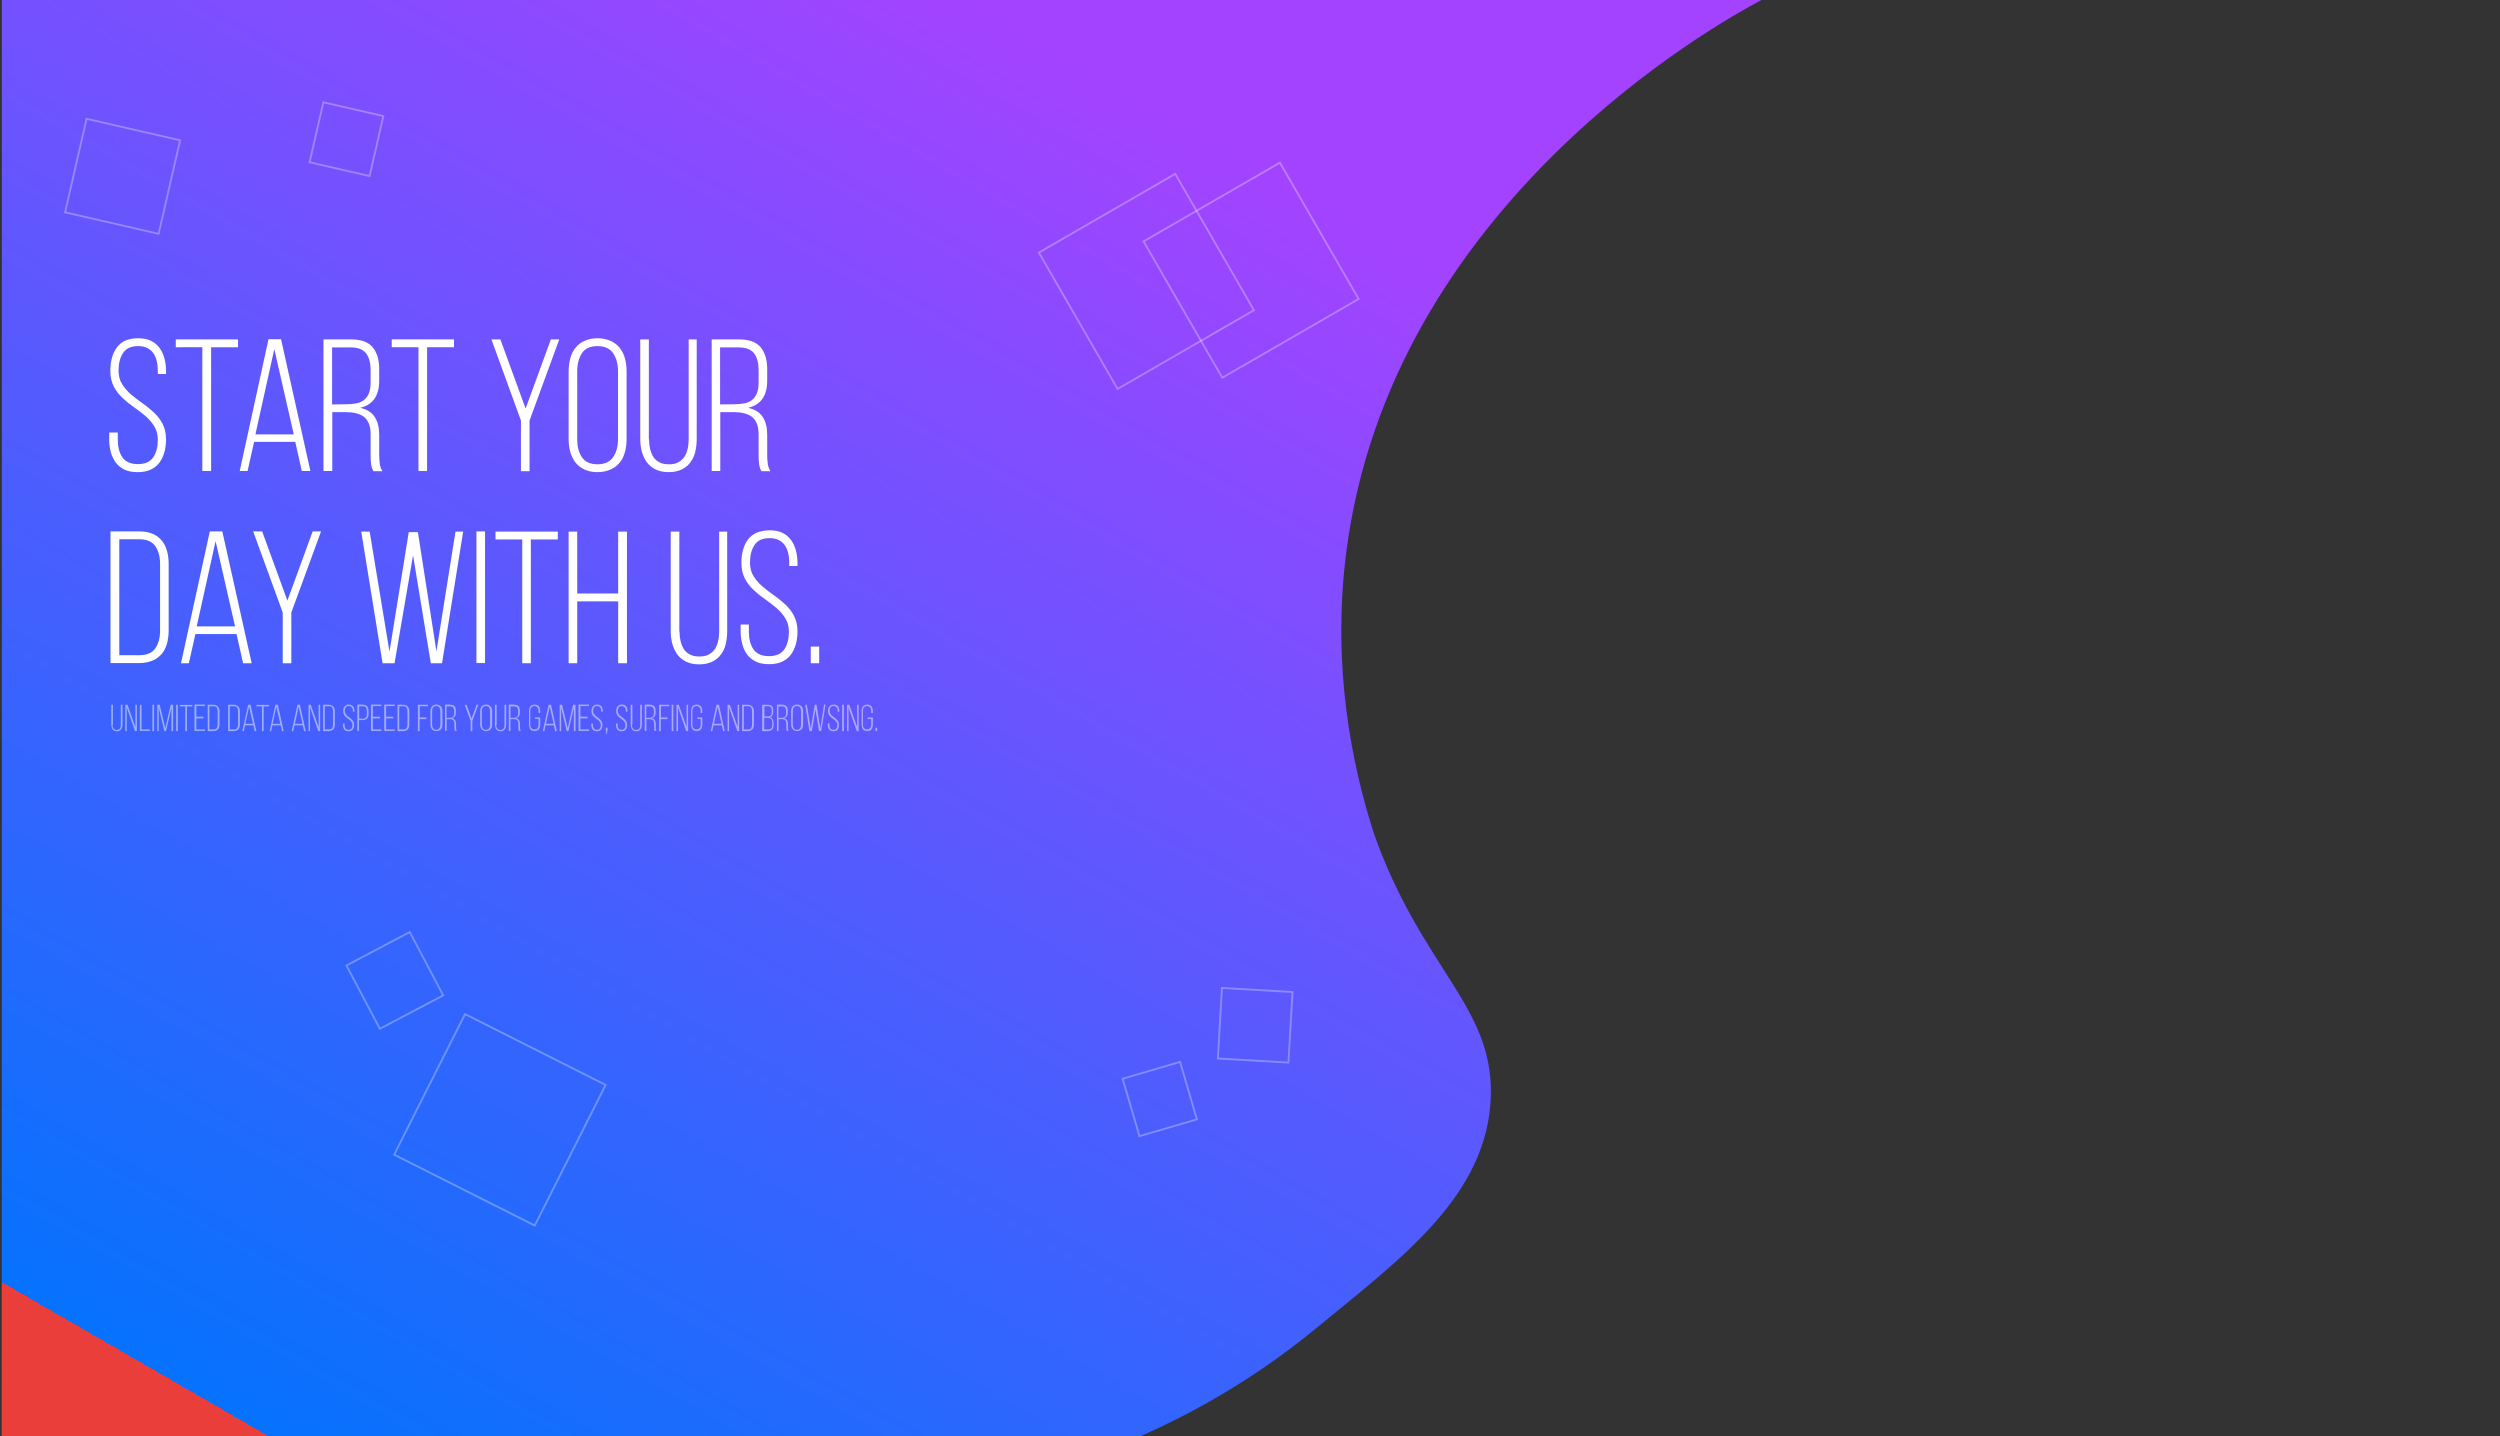 <?xml version="1.0" encoding="utf-8"?>
<!-- Generator: Adobe Illustrator 21.0.0, SVG Export Plug-In . SVG Version: 6.00 Build 0)  -->
<svg version="1.1" id="Layer_1" xmlns="http://www.w3.org/2000/svg" xmlns:xlink="http://www.w3.org/1999/xlink" x="0px" y="0px"
	 viewBox="0 0 1337 768" style="enable-background:new 0 0 1337 768;" xml:space="preserve">
<rect x="0" y="0" width="1337" height="768" fill="#333333" stroke="none"/>
<style type="text/css">
	.st0{fill:url(#SVGID_1_);}
	.st1{fill:#FFFFFF;}
	.st2{opacity:0.5;}
	.st3{fill:#F9F9F9;}
	.st4{fill:none;stroke:#F9F9F9;stroke-miterlimit:10;stroke-opacity:0.31;}
</style>
<g id="Layer_2_1_">
	
		<linearGradient id="SVGID_1_" gradientUnits="userSpaceOnUse" x1="559.927" y1="744.464" x2="134.312" y2="7.279" gradientTransform="matrix(1 0 0 -1 0 770)">
		<stop  offset="0" style="stop-color:#A343FF"/>
		<stop  offset="1" style="stop-color:#0672FD"/>
		<stop  offset="1" style="stop-color:#E93E3A"/>
	</linearGradient>
	<path class="st0" d="M942,0c-23.5,12.5-198.6,109.4-222.1,296c-7.6,60.3,2.9,112.4,14.8,149.6c25.4,72,63.8,92.3,62.6,140.1
		c-1.3,53.7-48.5,87.6-93,124.3c-35.5,29.3-69.8,47.2-94.4,58.1c-203,0-406,0-609,0C1,511.9,1,256,1,0C314.7,0,628.3,0,942,0z"/>
</g>
<g>
	<path class="st1" d="M73.8,180.9c2.7,0,5,0.4,6.8,1.3c1.9,0.9,3.4,2.1,4.6,3.7c1.2,1.6,2.1,3.4,2.7,5.6c0.6,2.1,0.9,4.5,0.9,7v1.5
		h-4.4v-1.8c0-1.9-0.2-3.6-0.6-5.2c-0.4-1.6-1-3-1.8-4.1c-0.8-1.2-1.9-2.1-3.3-2.8c-1.3-0.7-3-1-4.8-1c-3.8,0-6.5,1.2-8.1,3.7
		c-1.6,2.4-2.4,5.6-2.4,9.3c0,2.9,0.6,5.3,1.9,7.3c1.2,2,2.8,3.8,4.7,5.5c1.9,1.6,4,3.2,6.1,4.7c2.2,1.5,4.2,3.2,6.1,4.9
		c1.9,1.8,3.5,3.8,4.7,6.1s1.9,5,1.9,8.3c0,2.6-0.3,4.9-0.9,7s-1.5,4-2.7,5.6s-2.8,2.8-4.7,3.7c-1.9,0.9-4.2,1.3-6.9,1.3
		c-2.7,0-5-0.4-6.9-1.3s-3.5-2.1-4.7-3.7s-2.1-3.4-2.7-5.6c-0.6-2.1-0.9-4.5-0.9-7v-3.6H63v3.9c0,3.8,0.8,6.9,2.4,9.3
		c1.6,2.4,4.4,3.7,8.3,3.7s6.6-1.2,8.3-3.7c1.6-2.4,2.4-5.5,2.4-9.3c0-2.8-0.6-5.2-1.9-7.2c-1.2-2-2.8-3.8-4.7-5.5
		c-1.9-1.6-4-3.2-6.1-4.7c-2.2-1.5-4.2-3.1-6.1-4.9c-1.9-1.8-3.5-3.8-4.7-6.1s-1.9-5.1-1.9-8.4c0-5.3,1.2-9.5,3.6-12.7
		C64.8,182.6,68.6,180.9,73.8,180.9z"/>
	<path class="st1" d="M108.2,251.9v-66.2H94v-4.2h33.3v4.2h-14.4v66.2H108.2z"/>
	<path class="st1" d="M135.9,236.3l-3.5,15.6h-4.2l15.4-70.5h6.7l15.7,70.5h-4.6l-3.5-15.6H135.9z M136.6,232.3h20.5l-10.4-45.6
		L136.6,232.3z"/>
	<path class="st1" d="M187.7,181.5c5.4,0,9.2,1.4,11.6,4.2c2.3,2.8,3.5,6.7,3.5,11.7v6.1c0,8.2-3.4,13-10.2,14.6
		c3.6,0.8,6.2,2.4,7.8,4.9s2.4,5.6,2.4,9.5v11c0,1.5,0.1,3,0.3,4.5s0.7,2.8,1.4,4h-4.8c-0.6-1.1-1-2.3-1.2-3.6s-0.3-2.9-0.3-4.9
		v-11.1c0-2.3-0.3-4.3-0.9-5.8c-0.6-1.5-1.5-2.8-2.7-3.7s-2.6-1.5-4.2-1.9c-1.6-0.4-3.4-0.6-5.4-0.6h-7.3v31.5H173v-70.4H187.7z
		 M185.1,216.2c2.1,0,3.9-0.2,5.5-0.5s3-0.9,4.1-1.8c1.1-0.9,2-2.1,2.6-3.6s0.9-3.5,0.9-5.8v-6.6c0-3.8-0.8-6.8-2.4-8.9
		c-1.6-2.1-4.3-3.2-8.2-3.2h-10v30.5L185.1,216.2L185.1,216.2z"/>
	<path class="st1" d="M223.8,251.9v-66.2h-14.3v-4.2h33.3v4.2h-14.4v66.2H223.8z"/>
	<path class="st1" d="M278.6,224.9l-15.8-43.4h4.8l13.5,37l13.5-37h4.5l-15.9,43.4V252h-4.6V224.9z"/>
	<path class="st1" d="M304.1,198.7c0-2.5,0.3-4.9,0.9-7.1c0.6-2.2,1.5-4.1,2.8-5.6c1.2-1.6,2.8-2.8,4.8-3.7c1.9-0.9,4.3-1.4,6.9-1.4
		c2.7,0,5,0.5,7,1.4s3.6,2.1,4.9,3.7c1.3,1.6,2.2,3.5,2.8,5.6c0.6,2.2,0.9,4.5,0.9,7.1v36c0,2.6-0.3,4.9-0.9,7.1s-1.5,4.1-2.8,5.6
		c-1.3,1.6-2.9,2.8-4.9,3.7s-4.3,1.4-7,1.4s-5-0.5-6.9-1.4s-3.5-2.1-4.8-3.7c-1.2-1.6-2.2-3.5-2.8-5.6c-0.6-2.2-0.9-4.5-0.9-7.1
		V198.7z M308.7,235c0,3.8,0.8,7,2.5,9.5c1.6,2.5,4.4,3.8,8.3,3.8s6.7-1.3,8.4-3.8s2.6-5.7,2.6-9.5v-36.6c0-3.8-0.9-7-2.6-9.5
		s-4.5-3.8-8.4-3.8s-6.7,1.3-8.3,3.8c-1.6,2.5-2.5,5.7-2.5,9.5V235z"/>
	<path class="st1" d="M347.1,234.9c0,1.9,0.2,3.6,0.6,5.3c0.4,1.6,1,3.1,1.8,4.3s1.9,2.1,3.3,2.8c1.3,0.7,3,1,4.9,1s3.6-0.3,4.9-1
		s2.4-1.6,3.3-2.8c0.8-1.2,1.4-2.6,1.8-4.3c0.4-1.6,0.6-3.4,0.6-5.3v-53.4h4.3v53.2c0,2.6-0.3,4.9-0.8,7s-1.4,4-2.6,5.6
		s-2.8,2.9-4.7,3.8c-1.9,0.9-4.2,1.4-6.9,1.4c-2.7,0-5-0.5-6.9-1.4s-3.5-2.2-4.7-3.8s-2.1-3.5-2.7-5.6s-0.9-4.5-0.9-7v-53.2h4.6
		v53.4H347.1z"/>
	<path class="st1" d="M395.2,181.5c5.4,0,9.2,1.4,11.6,4.2c2.3,2.8,3.5,6.7,3.5,11.7v6.1c0,8.2-3.4,13-10.2,14.6
		c3.6,0.8,6.2,2.4,7.8,4.9c1.6,2.5,2.4,5.6,2.4,9.5v11c0,1.5,0.1,3,0.3,4.5c0.2,1.5,0.7,2.8,1.4,4h-4.8c-0.6-1.1-1-2.3-1.2-3.6
		s-0.3-2.9-0.3-4.9v-11.1c0-2.3-0.3-4.3-0.9-5.8s-1.5-2.8-2.7-3.7s-2.6-1.5-4.2-1.9s-3.4-0.6-5.4-0.6h-7.3v31.5h-4.6v-70.4H395.2z
		 M392.6,216.2c2.1,0,3.9-0.2,5.5-0.5s3-0.9,4.1-1.8c1.1-0.9,2-2.1,2.6-3.6s0.9-3.5,0.9-5.8v-6.6c0-3.8-0.8-6.8-2.4-8.9
		c-1.6-2.1-4.3-3.2-8.2-3.2h-10v30.5L392.6,216.2L392.6,216.2z"/>
	<path class="st1" d="M74.6,284.2c2.7,0,5,0.4,7,1.3c2,0.8,3.6,2,4.9,3.6c1.3,1.5,2.2,3.4,2.8,5.5c0.6,2.1,0.9,4.5,0.9,7.1v35.4
		c0,2.6-0.3,5-0.9,7.1s-1.5,4-2.8,5.5s-2.9,2.7-4.9,3.6c-2,0.8-4.3,1.3-7,1.3H59.1v-70.4H74.6z M74.5,350.4c4,0,6.8-1.2,8.5-3.6
		s2.6-5.6,2.6-9.5v-35.8c0-3.9-0.9-7-2.6-9.5c-1.7-2.4-4.6-3.6-8.5-3.6H63.8v62H74.5z"/>
	<path class="st1" d="M104.5,339.1l-3.5,15.6h-4.2l15.4-70.5h6.7l15.7,70.5H130l-3.5-15.6H104.5z M105.2,335h20.5l-10.4-45.6
		L105.2,335z"/>
	<path class="st1" d="M151.2,327.6l-15.8-43.4h4.8l13.5,37l13.5-37h4.5l-15.9,43.4v27.1h-4.6V327.6z"/>
	<path class="st1" d="M211,354.7h-6.4l-11.4-70.4h4.5l10.6,64.2l10.3-63.9h4.9l9.9,63.7l10.2-64h4.1l-11.3,70.4h-6l-9.5-57.7
		L211,354.7z"/>
	<path class="st1" d="M259.4,284.2v70.4h-4.6v-70.4H259.4z"/>
	<path class="st1" d="M279.3,354.7v-66.2H265v-4.2h33.3v4.2h-14.4v66.2H279.3z"/>
	<path class="st1" d="M308.7,321.6v33.1h-4.6v-70.4h4.6v33.1h21.9v-33.1h4.7v70.4h-4.7v-33.1H308.7z"/>
	<path class="st1" d="M363.4,337.7c0,1.9,0.2,3.6,0.6,5.3c0.4,1.6,1,3.1,1.8,4.3c0.8,1.2,1.9,2.1,3.3,2.8c1.3,0.7,3,1,4.9,1
		s3.6-0.3,4.9-1s2.4-1.6,3.3-2.8c0.8-1.2,1.4-2.6,1.8-4.3c0.4-1.6,0.6-3.4,0.6-5.3v-53.4h4.3v53.2c0,2.5-0.3,4.9-0.8,7
		s-1.4,4-2.6,5.6s-2.8,2.9-4.7,3.8c-1.9,0.9-4.2,1.4-6.9,1.4c-2.7,0-5-0.5-6.9-1.4s-3.5-2.2-4.7-3.8c-1.2-1.6-2.1-3.5-2.7-5.6
		s-0.9-4.5-0.9-7v-53.2h4.6v53.4H363.4z"/>
	<path class="st1" d="M411.5,283.6c2.7,0,5,0.4,6.8,1.3c1.9,0.9,3.4,2.1,4.6,3.7s2.1,3.4,2.7,5.6c0.6,2.1,0.9,4.5,0.9,7v1.5h-4.4
		v-1.8c0-1.9-0.2-3.6-0.6-5.2s-1-3-1.8-4.1c-0.8-1.2-1.9-2.1-3.3-2.8c-1.3-0.7-3-1-4.8-1c-3.8,0-6.5,1.2-8.1,3.7
		c-1.6,2.4-2.4,5.6-2.4,9.3c0,2.9,0.6,5.3,1.9,7.3c1.2,2,2.8,3.8,4.7,5.5c1.9,1.6,4,3.2,6.1,4.7c2.2,1.5,4.2,3.2,6.1,4.9
		s3.5,3.8,4.7,6.1c1.2,2.3,1.9,5,1.9,8.3c0,2.5-0.3,4.9-0.9,7s-1.5,4-2.7,5.6s-2.8,2.8-4.7,3.7c-1.9,0.9-4.2,1.3-6.9,1.3
		c-2.7,0-5-0.4-6.9-1.3s-3.5-2.1-4.7-3.7s-2.1-3.4-2.7-5.6c-0.6-2.1-0.9-4.5-0.9-7V334h4.4v3.9c0,3.8,0.8,6.9,2.4,9.3
		s4.4,3.7,8.3,3.7s6.6-1.2,8.3-3.7c1.6-2.4,2.4-5.5,2.4-9.3c0-2.8-0.6-5.2-1.9-7.2c-1.2-2-2.8-3.8-4.7-5.5c-1.9-1.6-4-3.2-6.1-4.7
		c-2.2-1.5-4.2-3.1-6.1-4.9s-3.5-3.8-4.7-6.1c-1.2-2.3-1.9-5.1-1.9-8.4c0-5.3,1.2-9.5,3.6-12.7C402.5,285.3,406.3,283.7,411.5,283.6
		z"/>
	<path class="st1" d="M438.1,345.8v8.9h-4.5v-8.9H438.1z"/>
</g>
<g class="st2">
	<path class="st3" d="M60.2,387.6c0,0.4,0,0.7,0.1,1.1s0.2,0.6,0.4,0.9c0.2,0.2,0.4,0.4,0.7,0.6c0.3,0.1,0.6,0.2,1,0.2
		s0.7-0.1,1-0.2s0.5-0.3,0.7-0.6c0.2-0.2,0.3-0.5,0.4-0.9c0.1-0.3,0.1-0.7,0.1-1.1v-10.7h0.9v10.6c0,0.5-0.1,1-0.2,1.4
		s-0.3,0.8-0.5,1.1c-0.2,0.3-0.6,0.6-0.9,0.8s-0.8,0.3-1.4,0.3c-0.5,0-1-0.1-1.4-0.3s-0.7-0.4-0.9-0.8c-0.2-0.3-0.4-0.7-0.5-1.1
		s-0.2-0.9-0.2-1.4v-10.6h0.9v10.7H60.2z"/>
	<path class="st3" d="M67.8,391H67v-14.1h1.2l4.2,11.9v-11.9h0.8V391h-1l-4.4-12.6C67.8,378.4,67.8,391,67.8,391z"/>
	<path class="st3" d="M74.8,391v-14.1h0.9v13.2h4.4v0.8h-5.3V391z"/>
	<path class="st3" d="M82.4,376.9V391h-0.9v-14.1H82.4z"/>
	<path class="st3" d="M88.8,391h-0.9l-3-12.5V391h-0.8v-14.1h1.3l3,12.5l2.9-12.5h1.3V391h-0.9v-12.5L88.8,391z"/>
	<path class="st3" d="M95.1,376.9V391h-0.9v-14.1H95.1z"/>
	<path class="st3" d="M99.1,391v-13.2h-2.9V377h6.7v0.8H100V391H99.1z"/>
	<path class="st3" d="M108.8,383.4v0.8H105v5.9h4.6v0.8H104v-14.1h5.6v0.8H105v5.7h3.8V383.4z"/>
	<path class="st3" d="M114.2,376.9c0.5,0,1,0.1,1.4,0.3s0.7,0.4,1,0.7s0.4,0.7,0.6,1.1s0.2,0.9,0.2,1.4v7.1c0,0.5-0.1,1-0.2,1.4
		s-0.3,0.8-0.6,1.1s-0.6,0.5-1,0.7s-0.9,0.3-1.4,0.3h-3.1v-14.1H114.2z M114.2,390.1c0.8,0,1.4-0.2,1.7-0.7c0.3-0.5,0.5-1.1,0.5-1.9
		v-7.2c0-0.8-0.2-1.4-0.5-1.9s-0.9-0.7-1.7-0.7H112v12.4L114.2,390.1L114.2,390.1z"/>
	<path class="st3" d="M125.1,376.9c0.5,0,1,0.1,1.4,0.3s0.7,0.4,1,0.7s0.4,0.7,0.6,1.1c0.2,0.4,0.2,0.9,0.2,1.4v7.1
		c0,0.5-0.1,1-0.2,1.4s-0.3,0.8-0.6,1.1s-0.6,0.5-1,0.7s-0.9,0.3-1.4,0.3H122v-14.1H125.1z M125.1,390.1c0.8,0,1.4-0.2,1.7-0.7
		c0.3-0.5,0.5-1.1,0.5-1.9v-7.2c0-0.8-0.2-1.4-0.5-1.9s-0.9-0.7-1.7-0.7h-2.2v12.4L125.1,390.1L125.1,390.1z"/>
	<path class="st3" d="M131.1,387.9l-0.7,3.1h-0.8l3.1-14.1h1.3l3.1,14.1h-0.9l-0.7-3.1H131.1z M131.2,387.1h4.1l-2.1-9.1
		L131.2,387.1z"/>
	<path class="st3" d="M140.1,391v-13.2h-2.9V377h6.7v0.8H141V391H140.1z"/>
	<path class="st3" d="M145.7,387.9L145,391h-0.8l3.1-14.1h1.3l3.1,14.1h-0.9l-0.7-3.1H145.7z M145.8,387.1h4.1l-2.1-9.1L145.8,387.1
		z"/>
	<path class="st3" d="M157.5,387.9l-0.7,3.1H156l3.1-14.1h1.3l3.1,14.1h-0.9l-0.7-3.1H157.5z M157.7,387.1h4.1l-2.1-9.1L157.7,387.1
		z"/>
	<path class="st3" d="M165.8,391H165v-14.1h1.2l4.2,11.9v-11.9h0.8V391h-1l-4.4-12.6V391z"/>
	<path class="st3" d="M175.9,376.9c0.5,0,1,0.1,1.4,0.3s0.7,0.4,1,0.7s0.4,0.7,0.6,1.1s0.2,0.9,0.2,1.4v7.1c0,0.5-0.1,1-0.2,1.4
		s-0.3,0.8-0.6,1.1s-0.6,0.5-1,0.7s-0.9,0.3-1.4,0.3h-3.1v-14.1H175.9z M175.9,390.1c0.8,0,1.4-0.2,1.7-0.7s0.5-1.1,0.5-1.9v-7.2
		c0-0.8-0.2-1.4-0.5-1.9s-0.9-0.7-1.7-0.7h-2.2v12.4L175.9,390.1L175.9,390.1z"/>
	<path class="st3" d="M186.6,376.8c0.5,0,1,0.1,1.4,0.3c0.4,0.2,0.7,0.4,0.9,0.7c0.2,0.3,0.4,0.7,0.5,1.1s0.2,0.9,0.2,1.4v0.3h-0.9
		v-0.4c0-0.4,0-0.7-0.1-1s-0.2-0.6-0.4-0.8c-0.2-0.2-0.4-0.4-0.7-0.6c-0.3-0.1-0.6-0.2-1-0.2c-0.8,0-1.3,0.2-1.6,0.7
		s-0.5,1.1-0.5,1.9c0,0.6,0.1,1.1,0.4,1.5c0.2,0.4,0.6,0.8,0.9,1.1c0.4,0.3,0.8,0.6,1.2,0.9s0.8,0.6,1.2,1s0.7,0.8,0.9,1.2
		c0.2,0.5,0.4,1,0.4,1.7c0,0.5-0.1,1-0.2,1.4c-0.1,0.4-0.3,0.8-0.5,1.1c-0.2,0.3-0.6,0.6-0.9,0.7s-0.8,0.3-1.4,0.3s-1-0.1-1.4-0.3
		s-0.7-0.4-0.9-0.7c-0.2-0.3-0.4-0.7-0.5-1.1s-0.2-0.9-0.2-1.4v-0.7h0.9v0.8c0,0.8,0.2,1.4,0.5,1.9s0.9,0.7,1.6,0.7
		c0.8,0,1.3-0.2,1.6-0.7s0.5-1.1,0.5-1.9c0-0.6-0.1-1-0.4-1.4c-0.2-0.4-0.6-0.8-0.9-1.1c-0.4-0.3-0.8-0.6-1.2-0.9s-0.8-0.6-1.2-1
		s-0.7-0.8-0.9-1.2s-0.4-1-0.4-1.7c0-1.1,0.2-1.9,0.7-2.5C184.8,377.1,185.6,376.8,186.6,376.8z"/>
	<path class="st3" d="M194.1,376.9c1.1,0,1.9,0.3,2.3,0.9c0.5,0.6,0.7,1.5,0.7,2.5v1.5c0,1.1-0.3,2-0.8,2.5s-1.3,0.8-2.5,0.8H192
		v5.8h-0.9v-14.1h3V376.9z M193.8,384.4c0.8,0,1.4-0.2,1.8-0.6c0.4-0.4,0.6-1,0.6-1.9v-1.7c0-0.8-0.2-1.4-0.5-1.8
		c-0.3-0.5-0.8-0.7-1.6-0.7h-2v6.6h1.7V384.4z"/>
	<path class="st3" d="M203.2,383.4v0.8h-3.8v5.9h4.6v0.8h-5.6v-14.1h5.6v0.8h-4.6v5.7h3.8V383.4z"/>
	<path class="st3" d="M210.3,383.4v0.8h-3.8v5.9h4.6v0.8h-5.6v-14.1h5.6v0.8h-4.6v5.7h3.8V383.4z"/>
	<path class="st3" d="M215.7,376.9c0.5,0,1,0.1,1.4,0.3s0.7,0.4,1,0.7s0.4,0.7,0.6,1.1s0.2,0.9,0.2,1.4v7.1c0,0.5-0.1,1-0.2,1.4
		s-0.3,0.8-0.6,1.1s-0.6,0.5-1,0.7s-0.9,0.3-1.4,0.3h-3.1v-14.1H215.7z M215.7,390.1c0.8,0,1.4-0.2,1.7-0.7s0.5-1.1,0.5-1.9v-7.2
		c0-0.8-0.2-1.4-0.5-1.9s-0.9-0.7-1.7-0.7h-2.2v12.4L215.7,390.1L215.7,390.1z"/>
	<path class="st3" d="M228,383.8v0.8h-3.6v6.4h-0.9v-14.1h5.4v0.8h-4.4v6h3.5V383.8z"/>
	<path class="st3" d="M230.2,380.3c0-0.5,0.1-1,0.2-1.4c0.1-0.4,0.3-0.8,0.6-1.1c0.2-0.3,0.6-0.6,1-0.7c0.4-0.2,0.9-0.3,1.4-0.3
		s1,0.1,1.4,0.3s0.7,0.4,1,0.7c0.3,0.3,0.4,0.7,0.6,1.1c0.1,0.4,0.2,0.9,0.2,1.4v7.2c0,0.5-0.1,1-0.2,1.4s-0.3,0.8-0.6,1.1
		c-0.3,0.3-0.6,0.6-1,0.7s-0.9,0.3-1.4,0.3s-1-0.1-1.4-0.3c-0.4-0.2-0.7-0.4-1-0.7c-0.2-0.3-0.4-0.7-0.6-1.1
		c-0.1-0.4-0.2-0.9-0.2-1.4V380.3z M231.1,387.6c0,0.8,0.2,1.4,0.5,1.9s0.9,0.8,1.7,0.8s1.3-0.3,1.7-0.8c0.3-0.5,0.5-1.1,0.5-1.9
		v-7.3c0-0.8-0.2-1.4-0.5-1.9s-0.9-0.8-1.7-0.8s-1.3,0.3-1.7,0.8s-0.5,1.1-0.5,1.9V387.6z"/>
	<path class="st3" d="M240.8,376.9c1.1,0,1.8,0.3,2.3,0.8c0.5,0.6,0.7,1.3,0.7,2.3v1.2c0,1.6-0.7,2.6-2,2.9c0.7,0.2,1.2,0.5,1.6,1
		c0.3,0.5,0.5,1.1,0.5,1.9v2.2c0,0.3,0,0.6,0.1,0.9c0,0.3,0.1,0.6,0.3,0.8h-1c-0.1-0.2-0.2-0.5-0.2-0.7s-0.1-0.6-0.1-1V387
		c0-0.5-0.1-0.9-0.2-1.2c-0.1-0.3-0.3-0.6-0.5-0.7c-0.2-0.2-0.5-0.3-0.8-0.4s-0.7-0.1-1.1-0.1h-1.5v6.3H238v-14.1h2.8V376.9z
		 M240.3,383.9c0.4,0,0.8,0,1.1-0.1s0.6-0.2,0.8-0.4c0.2-0.2,0.4-0.4,0.5-0.7c0.1-0.3,0.2-0.7,0.2-1.2v-1.3c0-0.8-0.2-1.4-0.5-1.8
		s-0.9-0.6-1.6-0.6h-2v6.1H240.3z"/>
	<path class="st3" d="M251.7,385.6l-3.2-8.7h1l2.7,7.4l2.7-7.4h0.9l-3.2,8.7v5.4h-0.9V385.6z"/>
	<path class="st3" d="M256.8,380.3c0-0.5,0.1-1,0.2-1.4s0.3-0.8,0.6-1.1c0.2-0.3,0.6-0.6,1-0.7c0.4-0.2,0.9-0.3,1.4-0.3
		s1,0.1,1.4,0.3s0.7,0.4,1,0.7c0.3,0.3,0.4,0.7,0.6,1.1c0.1,0.4,0.2,0.9,0.2,1.4v7.2c0,0.5-0.1,1-0.2,1.4s-0.3,0.8-0.6,1.1
		c-0.3,0.3-0.6,0.6-1,0.7s-0.9,0.3-1.4,0.3s-1-0.1-1.4-0.3c-0.4-0.2-0.7-0.4-1-0.7c-0.2-0.3-0.4-0.7-0.6-1.1
		c-0.1-0.4-0.2-0.9-0.2-1.4V380.3z M257.7,387.6c0,0.8,0.2,1.4,0.5,1.9s0.9,0.8,1.7,0.8c0.8,0,1.3-0.3,1.7-0.8
		c0.3-0.5,0.5-1.1,0.5-1.9v-7.3c0-0.8-0.2-1.4-0.5-1.9s-0.9-0.8-1.7-0.8c-0.8,0-1.3,0.3-1.7,0.8s-0.5,1.1-0.5,1.9V387.6z"/>
	<path class="st3" d="M265.4,387.6c0,0.4,0,0.7,0.1,1.1s0.2,0.6,0.4,0.9c0.2,0.2,0.4,0.4,0.7,0.6c0.3,0.1,0.6,0.2,1,0.2
		s0.7-0.1,1-0.2s0.5-0.3,0.7-0.6c0.2-0.2,0.3-0.5,0.4-0.9c0.1-0.3,0.1-0.7,0.1-1.1v-10.7h0.9v10.6c0,0.5-0.1,1-0.2,1.4
		s-0.3,0.8-0.5,1.1c-0.2,0.3-0.6,0.6-0.9,0.8s-0.8,0.3-1.4,0.3c-0.5,0-1-0.1-1.4-0.3s-0.7-0.4-0.9-0.8c-0.2-0.3-0.4-0.7-0.5-1.1
		s-0.2-0.9-0.2-1.4v-10.6h0.9v10.7H265.4z"/>
	<path class="st3" d="M275,376.9c1.1,0,1.8,0.3,2.3,0.8c0.5,0.6,0.7,1.3,0.7,2.3v1.2c0,1.6-0.7,2.6-2,2.9c0.7,0.2,1.2,0.5,1.6,1
		c0.3,0.5,0.5,1.1,0.5,1.9v2.2c0,0.3,0,0.6,0.1,0.9c0,0.3,0.1,0.6,0.3,0.8h-1c-0.1-0.2-0.2-0.5-0.2-0.7s-0.1-0.6-0.1-1V387
		c0-0.5-0.1-0.9-0.2-1.2c-0.1-0.3-0.3-0.6-0.5-0.7c-0.2-0.2-0.5-0.3-0.8-0.4s-0.7-0.1-1.1-0.1H273v6.3h-0.9v-14.1h2.9V376.9z
		 M274.5,383.9c0.4,0,0.8,0,1.1-0.1c0.3-0.1,0.6-0.2,0.8-0.4c0.2-0.2,0.4-0.4,0.5-0.7c0.1-0.3,0.2-0.7,0.2-1.2v-1.3
		c0-0.8-0.2-1.4-0.5-1.8s-0.9-0.6-1.6-0.6h-2v6.1H274.5z"/>
	<path class="st3" d="M285.9,376.8c0.5,0,1,0.1,1.4,0.3s0.7,0.4,0.9,0.7c0.2,0.3,0.4,0.7,0.5,1.1s0.2,0.9,0.2,1.4v1H288v-1.1
		c0-0.4,0-0.7-0.1-1s-0.2-0.6-0.4-0.8c-0.2-0.2-0.4-0.4-0.7-0.6c-0.3-0.1-0.6-0.2-1-0.2s-0.7,0.1-1,0.2s-0.5,0.3-0.7,0.6
		c-0.2,0.2-0.3,0.5-0.4,0.8s-0.1,0.7-0.1,1v7.3c0,0.4,0,0.7,0.1,1s0.2,0.6,0.4,0.8c0.2,0.2,0.4,0.4,0.7,0.6c0.3,0.1,0.6,0.2,1,0.2
		s0.7-0.1,1-0.2s0.5-0.3,0.7-0.6c0.2-0.2,0.3-0.5,0.4-0.8s0.1-0.7,0.1-1v-3h-1.9v-0.8h2.8v3.8c0,0.5-0.1,1-0.2,1.4s-0.3,0.8-0.5,1.1
		c-0.2,0.3-0.6,0.6-0.9,0.7s-0.8,0.3-1.4,0.3c-0.5,0-1-0.1-1.4-0.3s-0.7-0.4-0.9-0.7c-0.2-0.3-0.4-0.7-0.5-1.1s-0.2-0.9-0.2-1.4
		v-7.2c0-0.5,0.1-1,0.2-1.4s0.3-0.8,0.5-1.1c0.2-0.3,0.6-0.6,0.9-0.7S285.4,376.8,285.9,376.8z"/>
	<path class="st3" d="M291.8,387.9l-0.7,3.1h-0.8l3.1-14.1h1.3l3.1,14.1h-0.9l-0.7-3.1H291.8z M292,387.1h4.1L294,378L292,387.1z"/>
	<path class="st3" d="M304,391h-0.9l-3-12.5V391h-0.8v-14.1h1.3l3,12.5l2.9-12.5h1.3V391h-0.9v-12.5L304,391z"/>
	<path class="st3" d="M314.2,383.4v0.8h-3.8v5.9h4.6v0.8h-5.6v-14.1h5.6v0.8h-4.6v5.7h3.8V383.4z"/>
	<path class="st3" d="M319.4,376.8c0.5,0,1,0.1,1.4,0.3c0.4,0.2,0.7,0.4,0.9,0.7c0.2,0.3,0.4,0.7,0.5,1.1s0.2,0.9,0.2,1.4v0.3h-0.9
		v-0.4c0-0.4,0-0.7-0.1-1s-0.2-0.6-0.4-0.8c-0.2-0.2-0.4-0.4-0.7-0.6c-0.3-0.1-0.6-0.2-1-0.2c-0.8,0-1.3,0.2-1.6,0.7
		c-0.3,0.5-0.5,1.1-0.5,1.9c0,0.6,0.1,1.1,0.4,1.5c0.2,0.4,0.6,0.8,0.9,1.1c0.4,0.3,0.8,0.6,1.2,0.9c0.4,0.3,0.8,0.6,1.2,1
		s0.7,0.8,0.9,1.2c0.2,0.5,0.4,1,0.4,1.7c0,0.5-0.1,1-0.2,1.4s-0.3,0.8-0.5,1.1c-0.2,0.3-0.6,0.6-0.9,0.7s-0.8,0.3-1.4,0.3
		s-1-0.1-1.4-0.3s-0.7-0.4-0.9-0.7c-0.2-0.3-0.4-0.7-0.5-1.1s-0.2-0.9-0.2-1.4v-0.7h0.9v0.8c0,0.8,0.2,1.4,0.5,1.9s0.9,0.7,1.6,0.7
		c0.8,0,1.3-0.2,1.6-0.7c0.3-0.5,0.5-1.1,0.5-1.9c0-0.6-0.1-1-0.4-1.4c-0.2-0.4-0.6-0.8-0.9-1.1c-0.4-0.3-0.8-0.6-1.2-0.9
		c-0.4-0.3-0.8-0.6-1.2-1s-0.7-0.8-0.9-1.2s-0.4-1-0.4-1.7c0-1.1,0.2-1.9,0.7-2.5C317.6,377.1,318.4,376.8,319.4,376.8z"/>
	<path class="st3" d="M324.3,391H324v-1.8h0.9v1.7l-0.6,1.6h-0.4L324.3,391z"/>
	<path class="st3" d="M332.6,376.8c0.5,0,1,0.1,1.4,0.3c0.4,0.2,0.7,0.4,0.9,0.7c0.2,0.3,0.4,0.7,0.5,1.1s0.2,0.9,0.2,1.4v0.3h-0.9
		v-0.4c0-0.4,0-0.7-0.1-1s-0.2-0.6-0.4-0.8c-0.2-0.2-0.4-0.4-0.7-0.6c-0.3-0.1-0.6-0.2-1-0.2c-0.8,0-1.3,0.2-1.6,0.7
		c-0.3,0.5-0.5,1.1-0.5,1.9c0,0.6,0.1,1.1,0.4,1.5c0.2,0.4,0.6,0.8,0.9,1.1c0.4,0.3,0.8,0.6,1.2,0.9c0.4,0.3,0.8,0.6,1.2,1
		s0.7,0.8,0.9,1.2c0.2,0.5,0.4,1,0.4,1.7c0,0.5-0.1,1-0.2,1.4s-0.3,0.8-0.5,1.1c-0.2,0.3-0.6,0.6-0.9,0.7s-0.8,0.3-1.4,0.3
		s-1-0.1-1.4-0.3s-0.7-0.4-0.9-0.7c-0.2-0.3-0.4-0.7-0.5-1.1s-0.2-0.9-0.2-1.4v-0.7h0.9v0.8c0,0.8,0.2,1.4,0.5,1.9s0.9,0.7,1.6,0.7
		c0.8,0,1.3-0.2,1.6-0.7c0.3-0.5,0.5-1.1,0.5-1.9c0-0.6-0.1-1-0.4-1.4c-0.2-0.4-0.6-0.8-0.9-1.1c-0.4-0.3-0.8-0.6-1.2-0.9
		c-0.4-0.3-0.8-0.6-1.2-1s-0.7-0.8-0.9-1.2s-0.4-1-0.4-1.7c0-1.1,0.2-1.9,0.7-2.5C330.8,377.1,331.5,376.8,332.6,376.8z"/>
	<path class="st3" d="M338,387.6c0,0.4,0,0.7,0.1,1.1s0.2,0.6,0.4,0.9c0.2,0.2,0.4,0.4,0.7,0.6c0.3,0.1,0.6,0.2,1,0.2s0.7-0.1,1-0.2
		s0.5-0.3,0.7-0.6c0.2-0.2,0.3-0.5,0.4-0.9c0.1-0.3,0.1-0.7,0.1-1.1v-10.7h0.9v10.6c0,0.5-0.1,1-0.2,1.4s-0.3,0.8-0.5,1.1
		c-0.2,0.3-0.6,0.6-0.9,0.8s-0.8,0.3-1.4,0.3c-0.5,0-1-0.1-1.4-0.3s-0.7-0.4-0.9-0.8c-0.2-0.3-0.4-0.7-0.5-1.1s-0.2-0.9-0.2-1.4
		v-10.6h0.9v10.7H338z"/>
	<path class="st3" d="M347.6,376.9c1.1,0,1.8,0.3,2.3,0.8c0.5,0.6,0.7,1.3,0.7,2.3v1.2c0,1.6-0.7,2.6-2,2.9c0.7,0.2,1.2,0.5,1.6,1
		c0.3,0.5,0.5,1.1,0.5,1.9v2.2c0,0.3,0,0.6,0.1,0.9c0,0.3,0.1,0.6,0.3,0.8h-1c-0.1-0.2-0.2-0.5-0.2-0.7s-0.1-0.6-0.1-1V387
		c0-0.5-0.1-0.9-0.2-1.2c-0.1-0.3-0.3-0.6-0.5-0.7c-0.2-0.2-0.5-0.3-0.8-0.4s-0.7-0.1-1.1-0.1h-1.5v6.3h-0.9v-14.1h2.8L347.6,376.9
		L347.6,376.9z M347.1,383.9c0.4,0,0.8,0,1.1-0.1c0.3-0.1,0.6-0.2,0.8-0.4c0.2-0.2,0.4-0.4,0.5-0.7c0.1-0.3,0.2-0.7,0.2-1.2v-1.3
		c0-0.8-0.2-1.4-0.5-1.8s-0.9-0.6-1.6-0.6h-2v6.1H347.1z"/>
	<path class="st3" d="M357,383.8v0.8h-3.6v6.4h-0.9v-14.1h5.4v0.8h-4.4v6h3.5V383.8z"/>
	<path class="st3" d="M360.1,376.9V391h-0.9v-14.1H360.1z"/>
	<path class="st3" d="M362.6,391h-0.8v-14.1h1.2l4.2,11.9v-11.9h0.8V391h-1l-4.4-12.6L362.6,391L362.6,391z"/>
	<path class="st3" d="M372.6,376.8c0.5,0,1,0.1,1.4,0.3s0.7,0.4,0.9,0.7c0.2,0.3,0.4,0.7,0.5,1.1s0.2,0.9,0.2,1.4v1h-0.9v-1.1
		c0-0.4,0-0.7-0.1-1s-0.2-0.6-0.4-0.8c-0.2-0.2-0.4-0.4-0.7-0.6c-0.3-0.1-0.6-0.2-1-0.2s-0.7,0.1-1,0.2s-0.5,0.3-0.7,0.6
		c-0.2,0.2-0.3,0.5-0.4,0.8s-0.1,0.7-0.1,1v7.3c0,0.4,0,0.7,0.1,1s0.2,0.6,0.4,0.8c0.2,0.2,0.4,0.4,0.7,0.6c0.3,0.1,0.6,0.2,1,0.2
		s0.7-0.1,1-0.2s0.5-0.3,0.7-0.6c0.2-0.2,0.3-0.5,0.4-0.8s0.1-0.7,0.1-1v-3h-1.9v-0.8h2.8v3.8c0,0.5-0.1,1-0.2,1.4s-0.3,0.8-0.5,1.1
		c-0.2,0.3-0.6,0.6-0.9,0.7s-0.8,0.3-1.4,0.3c-0.5,0-1-0.1-1.4-0.3s-0.7-0.4-0.9-0.7c-0.2-0.3-0.4-0.7-0.5-1.1s-0.2-0.9-0.2-1.4
		v-7.2c0-0.5,0.1-1,0.2-1.4s0.3-0.8,0.5-1.1c0.2-0.3,0.6-0.6,0.9-0.7S372,376.8,372.6,376.8z"/>
	<path class="st3" d="M381.6,387.9l-0.7,3.1h-0.8l3.1-14.1h1.3l3.1,14.1h-0.9l-0.7-3.1H381.6z M381.8,387.1h4.1l-2.1-9.1
		L381.8,387.1z"/>
	<path class="st3" d="M389.9,391h-0.8v-14.1h1.2l4.2,11.9v-11.9h0.8V391h-1l-4.4-12.6L389.9,391L389.9,391z"/>
	<path class="st3" d="M400,376.9c0.5,0,1,0.1,1.4,0.3s0.7,0.4,1,0.7s0.4,0.7,0.6,1.1s0.2,0.9,0.2,1.4v7.1c0,0.5-0.1,1-0.2,1.4
		s-0.3,0.8-0.6,1.1s-0.6,0.5-1,0.7s-0.9,0.3-1.4,0.3h-3.1v-14.1H400z M400,390.1c0.8,0,1.4-0.2,1.7-0.7c0.3-0.5,0.5-1.1,0.5-1.9
		v-7.2c0-0.8-0.2-1.4-0.5-1.9s-0.9-0.7-1.7-0.7h-2.2v12.4L400,390.1L400,390.1z"/>
	<path class="st3" d="M410.7,376.9c1.1,0,1.8,0.3,2.2,0.8c0.4,0.5,0.6,1.3,0.6,2.2v0.8c0,0.8-0.1,1.4-0.4,1.9s-0.7,0.8-1.5,0.9
		c0.8,0.1,1.3,0.5,1.6,1c0.3,0.5,0.5,1.2,0.5,2v1.2c0,1-0.2,1.8-0.7,2.4s-1.3,0.9-2.4,0.9h-3v-14.1L410.7,376.9L410.7,376.9z
		 M410.3,383.1c0.4,0,0.8,0,1.1-0.1c0.3-0.1,0.6-0.2,0.8-0.4s0.3-0.4,0.4-0.7c0.1-0.3,0.1-0.7,0.1-1.1V380c0-0.7-0.1-1.3-0.4-1.7
		s-0.8-0.6-1.5-0.6h-2v5.4L410.3,383.1L410.3,383.1z M410.8,390.1c0.8,0,1.3-0.2,1.7-0.6s0.5-1,0.5-1.8v-1.3c0-0.9-0.2-1.6-0.6-1.9
		s-1-0.6-1.9-0.6h-1.8v6.2L410.8,390.1L410.8,390.1z"/>
	<path class="st3" d="M418.3,376.9c1.1,0,1.8,0.3,2.3,0.8c0.5,0.6,0.7,1.3,0.7,2.3v1.2c0,1.6-0.7,2.6-2,2.9c0.7,0.2,1.2,0.5,1.6,1
		c0.3,0.5,0.5,1.1,0.5,1.9v2.2c0,0.3,0,0.6,0.1,0.9c0,0.3,0.1,0.6,0.3,0.8h-1c-0.1-0.2-0.2-0.5-0.2-0.7s-0.1-0.6-0.1-1V387
		c0-0.5-0.1-0.9-0.2-1.2c-0.1-0.3-0.3-0.6-0.5-0.7c-0.2-0.2-0.5-0.3-0.8-0.4s-0.7-0.1-1.1-0.1h-1.5v6.3h-0.9v-14.1h2.8L418.3,376.9
		L418.3,376.9z M417.8,383.9c0.4,0,0.8,0,1.1-0.1c0.3-0.1,0.6-0.2,0.8-0.4c0.2-0.2,0.4-0.4,0.5-0.7c0.1-0.3,0.2-0.7,0.2-1.2v-1.3
		c0-0.8-0.2-1.4-0.5-1.8s-0.9-0.6-1.6-0.6h-2v6.1H417.8z"/>
	<path class="st3" d="M423.1,380.3c0-0.5,0.1-1,0.2-1.4s0.3-0.8,0.6-1.1c0.2-0.3,0.6-0.6,1-0.7c0.4-0.2,0.9-0.3,1.4-0.3
		s1,0.1,1.4,0.3s0.7,0.4,1,0.7c0.3,0.3,0.4,0.7,0.6,1.1c0.1,0.4,0.2,0.9,0.2,1.4v7.2c0,0.5-0.1,1-0.2,1.4s-0.3,0.8-0.6,1.1
		c-0.3,0.3-0.6,0.6-1,0.7s-0.9,0.3-1.4,0.3s-1-0.1-1.4-0.3c-0.4-0.2-0.7-0.4-1-0.7c-0.2-0.3-0.4-0.7-0.6-1.1
		c-0.1-0.4-0.2-0.9-0.2-1.4V380.3z M424,387.6c0,0.8,0.2,1.4,0.5,1.9s0.9,0.8,1.7,0.8c0.8,0,1.3-0.3,1.7-0.8
		c0.3-0.5,0.5-1.1,0.5-1.9v-7.3c0-0.8-0.2-1.4-0.5-1.9s-0.9-0.8-1.7-0.8c-0.8,0-1.3,0.3-1.7,0.8s-0.5,1.1-0.5,1.9V387.6z"/>
	<path class="st3" d="M434.2,391h-1.3l-2.3-14.1h0.9l2.1,12.8l2.1-12.8h1l2,12.7l2-12.8h0.8l-2.3,14.1H438l-1.9-11.5L434.2,391z"/>
	<path class="st3" d="M445.9,376.8c0.5,0,1,0.1,1.4,0.3c0.4,0.2,0.7,0.4,0.9,0.7c0.2,0.3,0.4,0.7,0.5,1.1s0.2,0.9,0.2,1.4v0.3H448
		v-0.4c0-0.4,0-0.7-0.1-1s-0.2-0.6-0.4-0.8c-0.2-0.2-0.4-0.4-0.7-0.6c-0.3-0.1-0.6-0.2-1-0.2c-0.8,0-1.3,0.2-1.6,0.7
		c-0.3,0.5-0.5,1.1-0.5,1.9c0,0.6,0.1,1.1,0.4,1.5c0.2,0.4,0.6,0.8,0.9,1.1c0.4,0.3,0.8,0.6,1.2,0.9c0.4,0.3,0.8,0.6,1.2,1
		s0.7,0.8,0.9,1.2c0.2,0.5,0.4,1,0.4,1.7c0,0.5-0.1,1-0.2,1.4s-0.3,0.8-0.5,1.1c-0.2,0.3-0.6,0.6-0.9,0.7s-0.8,0.3-1.4,0.3
		s-1-0.1-1.4-0.3s-0.7-0.4-0.9-0.7c-0.2-0.3-0.4-0.7-0.5-1.1s-0.2-0.9-0.2-1.4v-0.7h0.9v0.8c0,0.8,0.2,1.4,0.5,1.9s0.9,0.7,1.6,0.7
		c0.8,0,1.3-0.2,1.6-0.7c0.3-0.5,0.5-1.1,0.5-1.9c0-0.6-0.1-1-0.4-1.4c-0.2-0.4-0.6-0.8-0.9-1.1c-0.4-0.3-0.8-0.6-1.2-0.9
		c-0.4-0.3-0.8-0.6-1.2-1s-0.7-0.8-0.9-1.2s-0.4-1-0.4-1.7c0-1.1,0.2-1.9,0.7-2.5C444.1,377.1,444.9,376.8,445.9,376.8z"/>
	<path class="st3" d="M451.3,376.9V391h-0.9v-14.1H451.3z"/>
	<path class="st3" d="M453.8,391H453v-14.1h1.2l4.2,11.9v-11.9h0.8V391h-1l-4.4-12.6L453.8,391L453.8,391z"/>
	<path class="st3" d="M463.8,376.8c0.5,0,1,0.1,1.4,0.3s0.7,0.4,0.9,0.7c0.2,0.3,0.4,0.7,0.5,1.1s0.2,0.9,0.2,1.4v1h-0.9v-1.1
		c0-0.4,0-0.7-0.1-1s-0.2-0.6-0.4-0.8c-0.2-0.2-0.4-0.4-0.7-0.6c-0.3-0.1-0.6-0.2-1-0.2s-0.7,0.1-1,0.2s-0.5,0.3-0.7,0.6
		c-0.2,0.2-0.3,0.5-0.4,0.8s-0.1,0.7-0.1,1v7.3c0,0.4,0,0.7,0.1,1s0.2,0.6,0.4,0.8c0.2,0.2,0.4,0.4,0.7,0.6c0.3,0.1,0.6,0.2,1,0.2
		s0.7-0.1,1-0.2s0.5-0.3,0.7-0.6c0.2-0.2,0.3-0.5,0.4-0.8s0.1-0.7,0.1-1v-3H464v-0.8h2.8v3.8c0,0.5-0.1,1-0.2,1.4s-0.3,0.8-0.5,1.1
		c-0.2,0.3-0.6,0.6-0.9,0.7s-0.8,0.3-1.4,0.3c-0.5,0-1-0.1-1.4-0.3s-0.7-0.4-0.9-0.7c-0.2-0.3-0.4-0.7-0.5-1.1s-0.2-0.9-0.2-1.4
		v-7.2c0-0.5,0.1-1,0.2-1.4s0.3-0.8,0.5-1.1c0.2-0.3,0.6-0.6,0.9-0.7S463.3,376.8,463.8,376.8z"/>
	<path class="st3" d="M469.1,389.2v1.8h-0.9v-1.8H469.1z"/>
</g>
<rect x="571" y="108.4" transform="matrix(0.866 -0.5 0.5 0.866 6.897 326.715)" class="st4" width="84.2" height="84.2"/>
<rect x="225.3" y="556.5" transform="matrix(0.45 -0.893 0.893 0.45 -387.537 568.296)" class="st4" width="84.2" height="84.2"/>
<rect x="627" y="102.4" transform="matrix(0.866 -0.5 0.5 0.866 17.4 353.911)" class="st4" width="84.2" height="84.2"/>
<rect x="192" y="505.4" transform="matrix(0.884 -0.467 0.467 0.884 -220.476 159.231)" class="st4" width="38.3" height="38.3"/>
<rect x="603.9" y="571.9" transform="matrix(0.96 -0.281 0.281 0.96 -140.067 197.569)" class="st4" width="32" height="32"/>
<rect x="652.6" y="529.2" transform="matrix(5.750602e-02 -0.998 0.998 5.750602e-02 85.657 1186.951)" class="st4" width="37.8" height="37.8"/>
<rect x="39.8" y="68.6" transform="matrix(0.224 -0.975 0.975 0.224 -40.993 136.997)" class="st4" width="51.3" height="51.3"/>
<rect x="168.8" y="58" transform="matrix(0.224 -0.975 0.975 0.224 71.207 238.378)" class="st4" width="32.9" height="32.9"/>
</svg>
